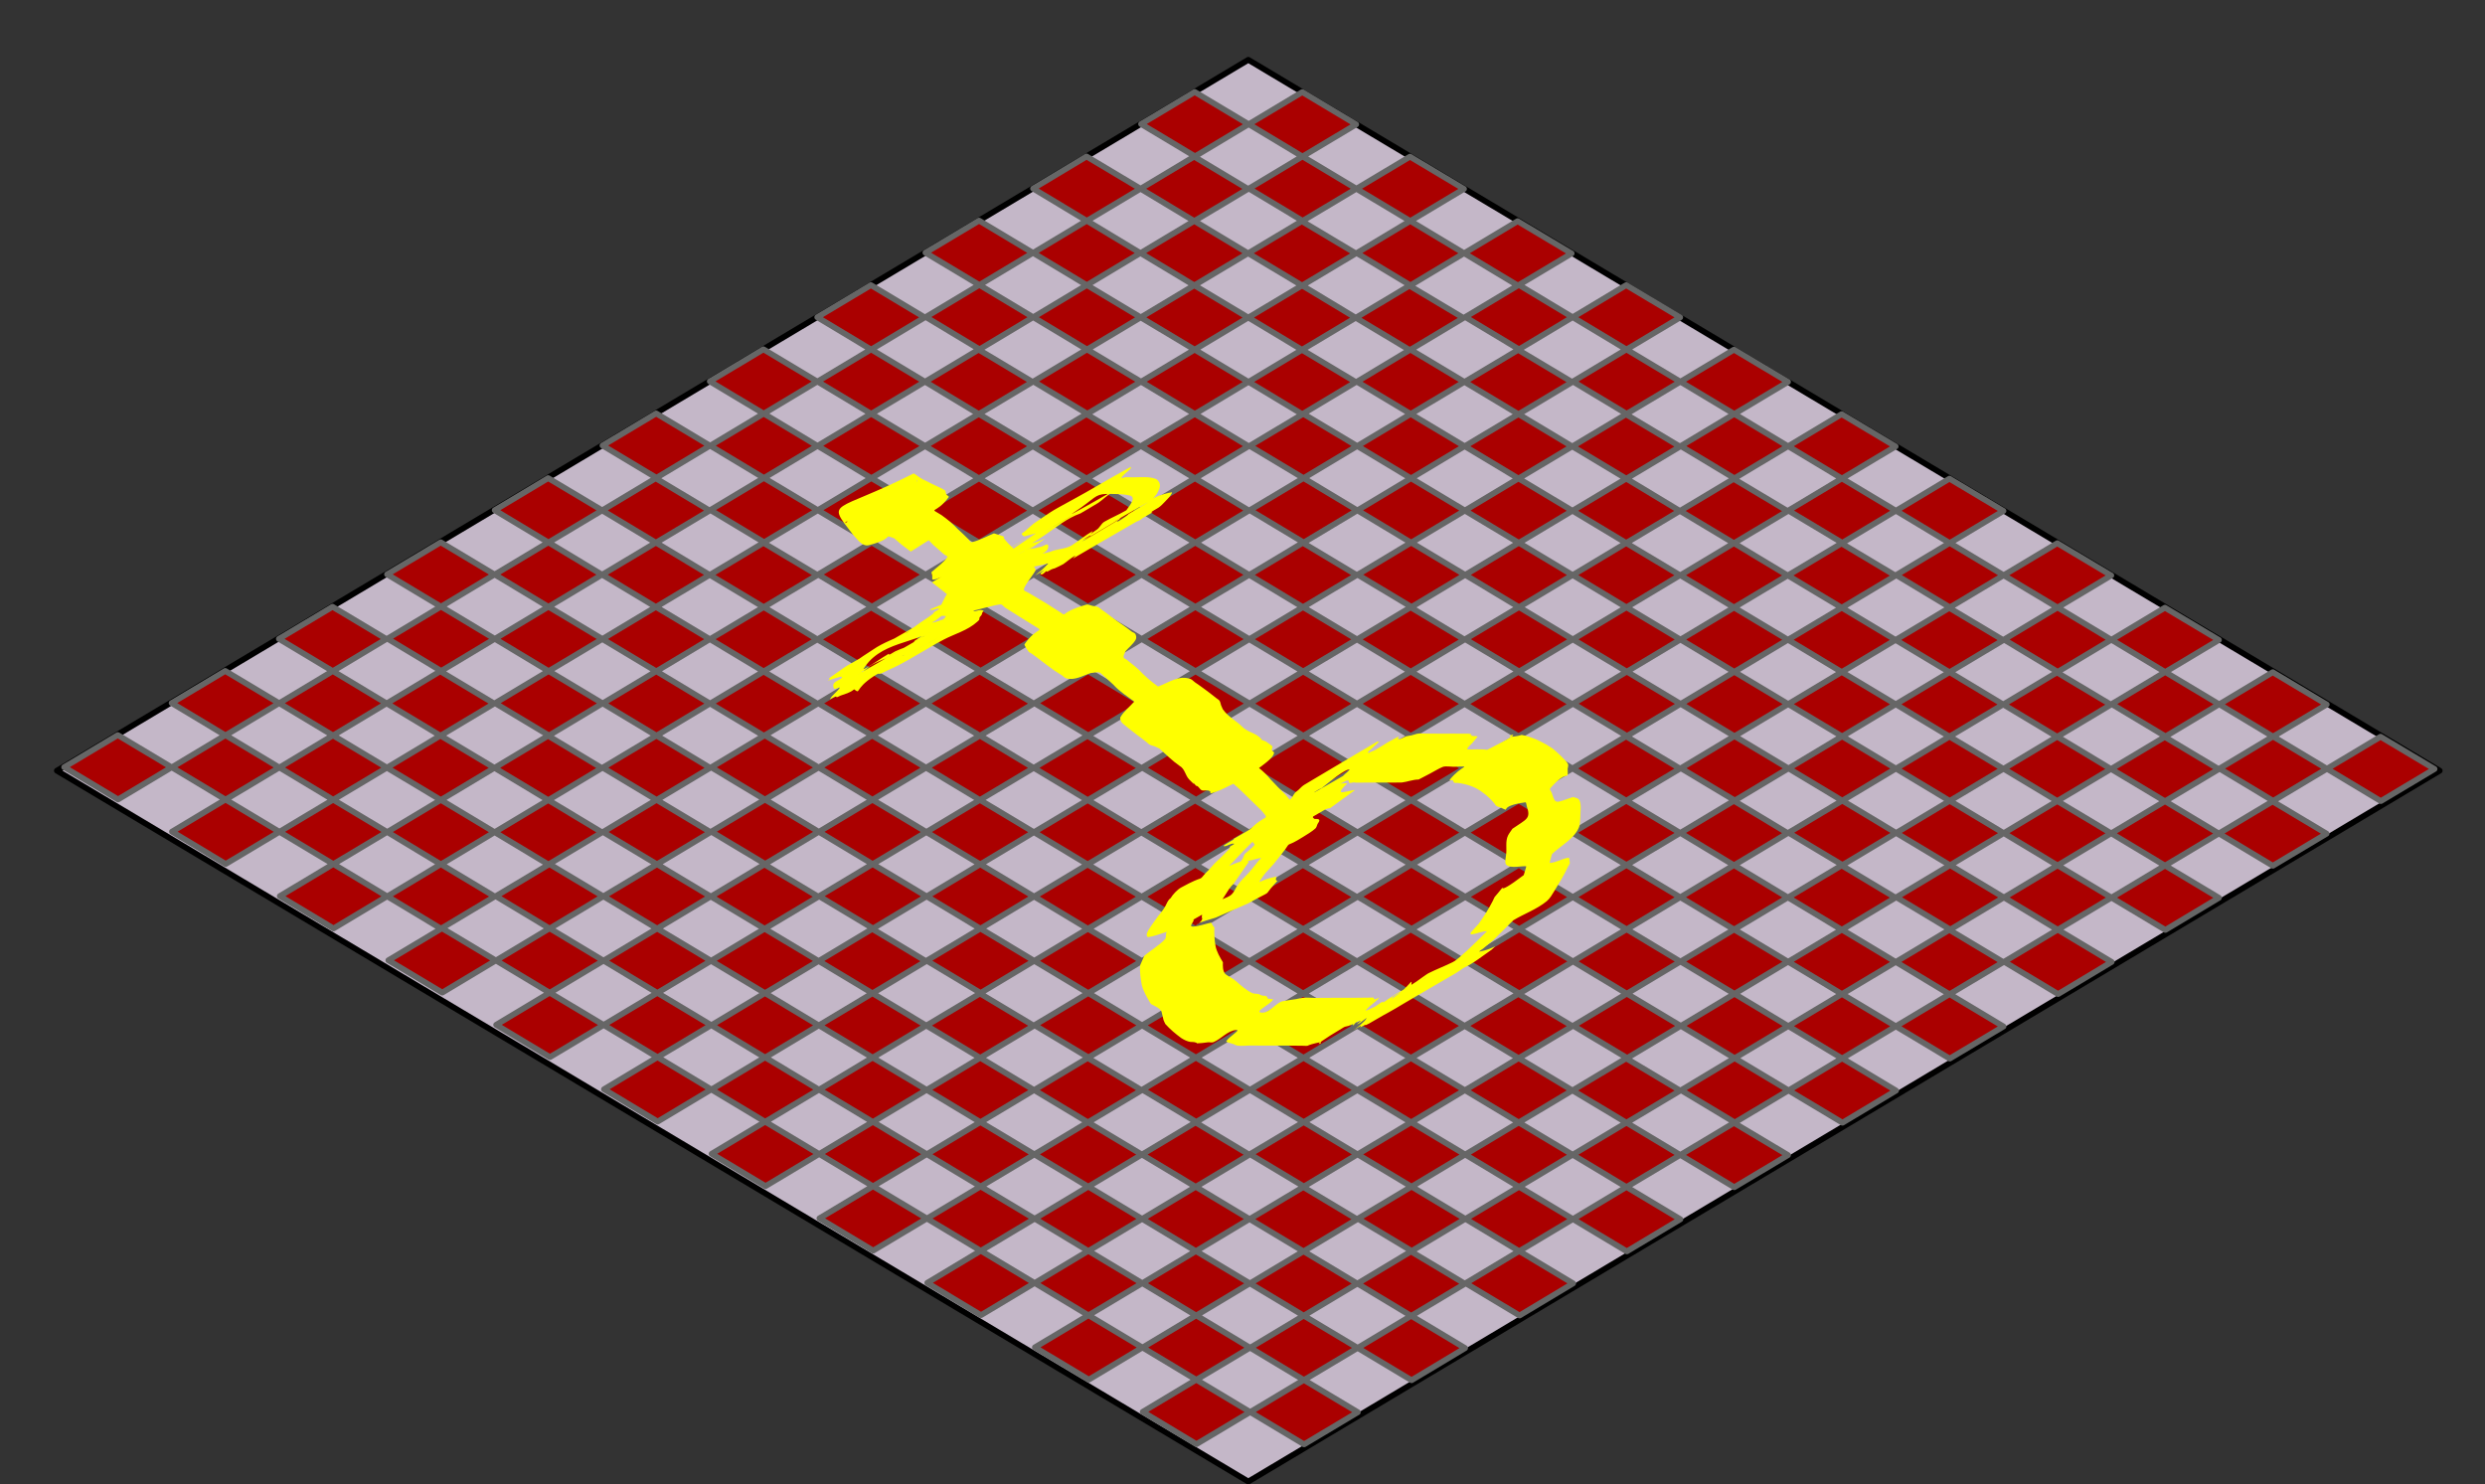<?xml version="1.0" encoding="UTF-8" standalone="no"?>
<!-- Created with Inkscape (http://www.inkscape.org/) -->

<svg
   xmlns:dc="http://purl.org/dc/elements/1.1/"
   xmlns:cc="http://creativecommons.org/ns#"
   xmlns:rdf="http://www.w3.org/1999/02/22-rdf-syntax-ns#"
   xmlns:svg="http://www.w3.org/2000/svg"
   xmlns="http://www.w3.org/2000/svg"
   xmlns:sodipodi="http://sodipodi.sourceforge.net/DTD/sodipodi-0.dtd"
   xmlns:inkscape="http://www.inkscape.org/namespaces/inkscape"
   width="428.544"
   height="256"
   id="svg2"
   version="1.1"
   inkscape:version="0.92.2 5c3e80d, 2017-08-06"
   sodipodi:docname="treasureKey.svg">
  <rect width="100%" height="100%" fill="#333333" stroke="none"/>
  <defs
     id="defs4">
    <inkscape:perspective
       sodipodi:type="inkscape:persp3d"
       inkscape:vp_x="0 : 526.18109 : 1"
       inkscape:vp_y="0 : 1000 : 0"
       inkscape:vp_z="744.09448 : 526.18109 : 1"
       inkscape:persp3d-origin="372.04724 : 350.78739 : 1"
       id="perspective2985" />
  </defs>
  <sodipodi:namedview
     id="base"
     pagecolor="#ffffff"
     bordercolor="#666666"
     borderopacity="1.0"
     inkscape:pageopacity="0.0"
     inkscape:pageshadow="2"
     inkscape:zoom="1.4"
     inkscape:cx="161.02099"
     inkscape:cy="143.94531"
     inkscape:document-units="mm"
     inkscape:current-layer="layer1"
     showgrid="false"
     inkscape:object-nodes="true"
     inkscape:window-width="1440"
     inkscape:window-height="792"
     inkscape:window-x="0"
     inkscape:window-y="0"
     inkscape:window-maximized="1"
     showguides="true"
     inkscape:guide-bbox="true"
     units="mm"
     fit-margin-top="0"
     fit-margin-left="0"
     fit-margin-right="0"
     fit-margin-bottom="0" />
  <g
     inkscape:label="Layer 1"
     inkscape:groupmode="layer"
     id="layer1"
     transform="translate(-53.643,-638.92)">
    <path
       inkscape:connector-curvature="0"
       id="path3908"
       d="M 474.376,771.832 268.916,649.237 63.455,771.832 268.916,894.426 Z"
       style="fill:#c4b7c8;stroke:#000000;stroke-width:1px;stroke-linecap:round;stroke-linejoin:round;stroke-opacity:1" />
    <path
       inkscape:connector-curvature="0"
       style="fill:#aa0000;stroke:#666666;stroke-width:1px;stroke-linecap:round;stroke-linejoin:round;stroke-opacity:1"
       d="m 259.677,654.781 9.281,5.562 -9.219,5.531 h -0.031 l -9.281,-5.562 9.25,-5.531 z m 18.562,0.031 9.281,5.562 -9.25,5.531 9.281,5.562 -9.25,5.531 h -0.031 l -9.25,-5.562 9.219,-5.531 -9.25,-5.562 9.219,-5.531 z m 9.312,16.656 9.25,-5.531 9.312,5.562 -9.25,5.531 9.25,5.562 -9.219,5.531 h -0.031 l -9.25,-5.562 9.219,-5.531 -9.281,-5.562 z m -46.531,-5.562 9.312,5.562 -9.25,5.531 9.219,5.562 -9.219,5.531 9.281,5.562 -9.25,5.531 9.281,5.562 -9.219,5.531 h -0.031 l -9.281,-5.562 9.219,-5.531 -9.25,-5.562 9.219,-5.531 -9.25,-5.562 9.219,-5.531 h 0.031 l -9.25,-5.562 9.219,-5.531 z m 9.344,27.75 9.219,-5.531 -9.25,-5.562 9.25,-5.531 -9.25,-5.562 9.219,-5.531 h 0.031 l 9.281,5.562 -9.25,5.531 9.25,5.562 -9.25,5.531 9.281,5.562 -9.219,5.531 9.25,5.562 -9.219,5.531 9.25,5.562 -9.219,5.531 9.281,5.562 -9.219,5.531 9.25,5.562 -9.25,5.531 9.281,5.562 -9.25,5.531 9.281,5.562 -9.219,5.531 9.25,5.562 -9.219,5.531 h -0.031 l -9.25,-5.562 9.219,-5.531 -9.281,-5.562 9.219,-5.531 -9.25,-5.562 9.219,-5.531 -4.625,-2.781 -4.625,-2.781 9.219,-5.531 -9.25,-5.562 9.094,-5.469 0.125,-0.062 -9.281,-5.562 9.25,-5.531 -9.25,-5.562 9.219,-5.531 z m 0.219,66.562 -9.25,5.531 h -0.031 l -9.25,-5.562 9.219,-5.531 -4.625,-2.781 -4.625,-2.781 9.219,-5.531 -9.281,-5.562 9.25,-5.531 9.281,5.562 -9.219,5.531 9.25,5.562 -9.219,5.531 9.281,5.562 z m 18.5,-11.062 9.25,-5.531 -9.25,-5.562 9.219,-5.531 h 0.031 l 9.281,5.562 -9.25,5.531 9.281,5.562 -9.25,5.531 9.25,5.562 -9.219,5.531 9.25,5.562 -9.219,5.531 9.281,5.562 -9.219,5.531 h -0.031 l -9.281,-5.562 9.219,-5.531 -4.625,-2.781 -4.625,-2.781 9.219,-5.531 -9.25,-5.562 9.219,-5.531 z m -46.594,-72.188 9.281,5.562 -9.219,5.531 9.25,5.562 -9.219,5.531 h -0.031 l -9.25,-5.562 9.219,-5.531 -9.281,-5.562 9.25,-5.531 z m 92.875,0.094 9.312,5.562 -9.094,5.438 9.25,5.562 -9.219,5.531 h -0.031 l -9.25,-5.562 9.062,-5.438 -4.625,-2.781 -4.625,-2.781 9.219,-5.531 z m -37.219,0 9.312,5.562 -9.25,5.531 9.219,5.562 -9.25,5.531 -9.25,-5.562 9.25,-5.531 -9.281,-5.562 z m 0.031,22.188 9.281,5.562 -9.219,5.531 h -0.031 l -4.625,-2.781 -4.625,-2.781 9.219,-5.531 z m 55.906,-11.156 9.312,5.562 -9.25,5.531 9.281,5.562 -9.25,5.531 h -0.031 l -9.25,-5.562 9.219,-5.531 -4.625,-2.781 -4.625,-2.781 9.219,-5.531 z m 9.344,16.656 9.25,-5.531 9.312,5.562 -9.25,5.531 9.25,5.562 -9.219,5.531 h -0.031 l -9.25,-5.562 9.219,-5.531 -9.281,-5.562 z m -139.594,-16.656 9.281,5.562 -9.219,5.531 9.25,5.562 -9.25,5.531 9.281,5.562 -9.25,5.531 9.281,5.562 -9.219,5.531 9.25,5.562 -9.219,5.531 h -0.031 l -9.25,-5.562 9.219,-5.531 -9.281,-5.562 9.219,-5.531 -9.25,-5.562 9.219,-5.531 -9.25,-5.562 9.219,-5.531 -4.625,-2.781 -4.625,-2.781 z m -9.156,38.812 -9.25,5.531 h -0.031 l -9.25,-5.562 9.219,-5.531 -9.25,-5.562 9.219,-5.531 -9.281,-5.562 9.25,-5.531 9.281,5.562 -9.219,5.531 9.25,5.562 -9.219,5.531 z m 18.5,-11.062 9.25,-5.531 -9.25,-5.562 9.219,-5.531 h 0.031 l 9.281,5.562 -9.25,5.531 9.281,5.562 -9.25,5.531 9.25,5.562 -9.219,5.531 9.25,5.562 -9.219,5.531 h -0.031 l -4.625,-2.781 -4.625,-2.781 9.219,-5.531 -9.25,-5.562 9.219,-5.531 z m 83.531,-27.656 9.312,5.562 -9.125,5.469 9.281,5.562 -9.25,5.531 -9.281,-5.562 9.094,-5.469 -9.281,-5.562 z m 0.219,22.125 9.281,5.562 -9.219,5.531 9.281,5.562 -9.25,5.531 9.281,5.562 -9.219,5.531 h -0.031 l -9.281,-5.562 9.219,-5.531 -9.25,-5.562 9.219,-5.531 -4.625,-2.781 -4.625,-2.781 9.219,-5.531 z m 9.344,16.656 9.219,-5.531 -9.25,-5.562 9.25,-5.531 -9.281,-5.562 9.25,-5.531 9.312,5.562 -9.25,5.531 9.25,5.562 -9.25,5.531 9.281,5.562 -9.219,5.531 9.25,5.562 -9.219,5.531 9.25,5.562 -9.219,5.531 h -0.031 l -9.281,-5.562 9.25,-5.531 -9.25,-5.562 9.219,-5.531 -9.281,-5.562 z m -139.469,-16.75 9.281,5.562 -9.219,5.531 h -0.031 l -9.281,-5.562 9.25,-5.531 z m 111.594,0.062 9.281,5.562 -9.219,5.531 9.25,5.562 -9.219,5.531 h -0.031 l -9.281,-5.562 9.25,-5.531 -9.281,-5.562 9.25,-5.531 z m 92.844,0.062 9.312,5.562 -9.25,5.531 9.281,5.562 -9.219,5.531 h -0.031 l -9.281,-5.562 9.219,-5.531 -4.625,-2.781 -4.625,-2.781 9.219,-5.531 z m -130.219,0 9.25,5.562 -9.219,5.531 9.25,5.562 -9.25,5.531 h -0.031 l -4.625,-2.781 -4.625,-2.781 9.219,-5.531 -9.219,-5.562 9.219,-5.531 z m 93.031,0.031 9.312,5.562 -9.25,5.531 9.219,5.562 -9.25,5.531 -9.25,-5.562 9.25,-5.531 -9.281,-5.562 9.25,-5.531 z m 0.031,22.188 9.281,5.562 -9.219,5.531 9.281,5.562 -9.219,5.531 9.25,5.562 -9.219,5.531 h -0.031 l -9.281,-5.562 9.25,-5.531 -9.281,-5.562 9.219,-5.531 -4.625,-2.781 -4.625,-2.781 9.219,-5.531 z m -185.906,-11.188 9.312,5.562 -9.25,5.531 9.219,5.562 -9.219,5.531 9.281,5.562 -9.25,5.531 9.281,5.562 -9.219,5.531 h -0.031 l -9.281,-5.562 9.219,-5.531 -9.25,-5.562 9.219,-5.531 -9.25,-5.562 9.219,-5.531 h 0.031 l -9.25,-5.562 z m 9.344,27.75 9.219,-5.531 -9.25,-5.562 9.25,-5.531 -9.25,-5.562 9.219,-5.531 h 0.031 l 9.281,5.562 -9.25,5.531 9.25,5.562 -9.25,5.531 9.281,5.562 -9.219,5.531 9.25,5.562 -9.219,5.531 9.25,5.562 -9.219,5.531 9.281,5.562 -9.219,5.531 9.25,5.562 -9.219,5.531 9.281,5.562 -9.25,5.531 9.281,5.562 -9.25,5.531 9.25,5.562 -9.219,5.531 h -0.031 l -9.25,-5.562 9.219,-5.531 -9.281,-5.562 9.25,-5.531 -9.25,-5.562 9.219,-5.531 -4.625,-2.781 -4.625,-2.781 9.219,-5.531 -9.281,-5.562 9.094,-5.469 0.125,-0.062 -9.281,-5.562 9.25,-5.531 -9.25,-5.562 9.219,-5.531 z m 0.219,66.562 -9.25,5.531 h -0.031 l -9.25,-5.562 9.219,-5.531 -4.625,-2.781 -4.625,-2.781 9.219,-5.531 -9.25,-5.562 9.25,-5.531 9.281,5.562 -9.219,5.531 9.25,5.562 -9.25,5.531 9.281,5.562 z m 18.531,-11.062 9.219,-5.531 -9.25,-5.562 9.219,-5.531 h 0.031 l 9.281,5.562 -9.25,5.531 9.281,5.562 -9.219,5.531 9.25,5.562 -9.219,5.531 9.25,5.562 -9.25,5.531 9.281,5.562 -9.219,5.531 h -0.031 l -9.281,-5.562 9.219,-5.531 -4.625,-2.781 -4.625,-2.781 9.219,-5.531 -9.219,-5.562 9.219,-5.531 -9.281,-5.562 z m 213.563,-83.156 9.312,5.562 -9.25,5.531 9.281,5.562 -9.25,5.531 h -0.031 l -9.25,-5.562 9.219,-5.531 -4.625,-2.781 L 380.614,727 Z m 9.344,16.656 9.25,-5.531 9.312,5.562 -9.25,5.531 9.25,5.562 -9.219,5.531 h -0.031 l -9.25,-5.562 9.219,-5.531 -9.281,-5.562 z m -46.562,-16.625 9.312,5.562 -9.25,5.531 9.25,5.562 -9.25,5.531 -9.25,-5.562 9.219,-5.531 -9.281,-5.562 z m 0.062,22.188 9.281,5.562 -9.219,5.531 9.281,5.562 -9.25,5.531 9.281,5.562 -9.219,5.531 h -0.031 l -9.281,-5.562 9.219,-5.531 -9.25,-5.562 9.219,-5.531 -4.625,-2.781 -4.625,-2.781 9.219,-5.531 z m 9.344,16.656 9.219,-5.531 -9.25,-5.562 9.25,-5.531 -9.281,-5.562 9.25,-5.531 9.312,5.562 -9.25,5.531 9.25,5.562 -9.25,5.531 9.281,5.562 -9.219,5.531 9.25,5.562 -9.219,5.531 9.25,5.562 -9.219,5.531 h -0.031 l -9.281,-5.562 9.25,-5.531 -9.25,-5.562 9.219,-5.531 z m -232.375,-27.906 9.281,5.562 -9.219,5.531 9.25,5.562 -9.219,5.531 h -0.031 l -9.25,-5.562 9.219,-5.531 -9.281,-5.562 9.25,-5.531 z m 55.656,0.094 9.312,5.562 -9.25,5.531 9.219,5.562 -9.25,5.531 -9.25,-5.562 9.25,-5.531 -9.281,-5.562 z m 0.031,22.188 9.281,5.562 -9.062,5.438 9.25,5.562 -9.219,5.531 9.25,5.562 -9.219,5.531 h -0.031 l -9.281,-5.562 9.25,-5.531 -9.25,-5.562 9.062,-5.438 -4.625,-2.781 -4.625,-2.781 9.219,-5.531 z m 37.375,-11.188 9.281,5.562 -9.219,5.531 h -0.031 l -9.281,-5.562 9.25,-5.531 z m -111.719,0.031 9.281,5.562 -9.219,5.531 9.25,5.562 -9.219,5.531 9.281,5.562 -9.25,5.531 9.281,5.562 -9.25,5.531 9.25,5.562 -9.219,5.531 h -0.031 l -9.25,-5.562 9.219,-5.531 -9.281,-5.562 9.25,-5.531 -9.25,-5.562 9.219,-5.531 -9.25,-5.562 9.219,-5.531 -9.281,-5.562 9.25,-5.531 z m -9.156,38.813 -9.25,5.531 h -0.031 l -9.25,-5.562 9.219,-5.531 -9.25,-5.562 9.219,-5.531 -4.625,-2.781 -4.625,-2.781 9.25,-5.531 9.281,5.562 -9.219,5.531 9.25,5.562 -9.25,5.531 z m 18.531,-11.062 9.219,-5.531 -9.25,-5.562 9.219,-5.531 h 0.031 l 9.281,5.562 -9.25,5.531 9.281,5.562 -9.219,5.531 9.25,5.562 -9.219,5.531 9.25,5.562 -9.25,5.531 h -0.031 l -4.625,-2.781 -4.625,-2.781 9.219,-5.531 -9.219,-5.562 9.219,-5.531 z m 176.562,-27.656 9.25,5.562 -9.219,5.531 9.25,5.562 -9.25,5.531 9.281,5.562 -9.219,5.531 9.25,5.562 -9.219,5.531 9.281,5.562 -9.25,5.531 h -0.031 l -9.25,-5.562 9.219,-5.531 -4.625,-2.781 -4.625,-2.781 9.219,-5.531 -9.281,-5.562 9.219,-5.531 -4.625,-2.781 -4.625,-2.781 9.219,-5.531 -9.219,-5.562 9.219,-5.531 z m 9.406,49.938 9.219,-5.531 -9.25,-5.562 9.219,-5.531 -4.625,-2.781 -4.625,-2.781 9.219,-5.531 -9.25,-5.562 9.25,-5.531 9.281,5.562 -9.219,5.531 9.25,5.562 -9.25,5.531 9.281,5.562 -9.25,5.531 9.281,5.562 -9.219,5.531 9.25,5.562 -9.219,5.531 h -0.031 l -9.25,-5.562 9.219,-5.531 -9.281,-5.562 z m 18.5,-11.062 9.25,-5.531 -9.25,-5.562 9.219,-5.531 h 0.031 l 9.281,5.562 -9.25,5.531 9.281,5.562 -9.25,5.531 9.25,5.562 -9.219,5.531 9.25,5.562 -9.219,5.531 9.281,5.562 -9.219,5.531 h -0.031 l -9.281,-5.562 9.219,-5.531 -4.625,-2.781 -4.625,-2.781 9.219,-5.531 -9.25,-5.562 9.219,-5.531 z m -120.969,-38.875 9.312,5.562 -9.125,5.469 9.25,5.531 -9.25,5.531 -9.25,-5.531 9.094,-5.469 -9.281,-5.562 z m 0.188,22.094 9.281,5.562 -9.219,5.531 9.281,5.562 -9.25,5.531 9.281,5.562 -9.219,5.531 h -0.031 l -9.281,-5.562 9.219,-5.531 -9.25,-5.562 9.219,-5.531 -4.625,-2.781 -4.625,-2.781 9.219,-5.531 z m 9.344,16.656 9.219,-5.531 -9.25,-5.562 9.25,-5.531 -9.281,-5.562 9.25,-5.531 9.312,5.562 -9.25,5.531 9.25,5.562 -9.25,5.531 9.281,5.562 -9.219,5.531 9.25,5.562 -9.219,5.531 9.25,5.562 -9.219,5.531 h -0.031 l -9.281,-5.562 9.25,-5.531 -9.25,-5.562 9.219,-5.531 -9.281,-5.562 z m 213.594,-38.688 9.312,5.562 -9.25,5.531 9.281,5.562 -9.219,5.531 h -0.031 l -9.281,-5.562 9.219,-5.531 -4.625,-2.781 -4.625,-2.781 9.219,-5.531 z m -37.188,0.031 9.312,5.562 -9.25,5.531 9.219,5.562 -9.25,5.531 -9.25,-5.562 9.25,-5.531 -9.281,-5.562 z m 0.031,22.188 9.281,5.562 -9.219,5.531 9.281,5.562 -9.219,5.531 9.25,5.562 -9.219,5.531 h -0.031 l -9.281,-5.562 9.25,-5.531 -9.281,-5.562 9.219,-5.531 -4.625,-2.781 -4.625,-2.781 z m 55.75,-11.094 9.312,5.562 -9.25,5.531 9.281,5.562 -9.25,5.531 h -0.031 l -9.25,-5.562 9.219,-5.531 -4.625,-2.781 -4.625,-2.781 9.219,-5.531 z m 9.344,16.656 9.25,-5.531 9.312,5.562 -9.25,5.531 h -0.031 L 454.927,771.5 Z m -46.562,-16.625 9.312,5.562 -9.25,5.531 9.25,5.562 -9.25,5.531 -9.25,-5.562 9.219,-5.531 -9.281,-5.562 z m 0.062,22.188 9.281,5.562 -9.219,5.531 9.281,5.562 -9.25,5.531 9.281,5.562 -9.219,5.531 h -0.031 l -9.281,-5.562 9.219,-5.531 -9.25,-5.562 9.219,-5.531 -4.625,-2.781 -4.625,-2.781 9.219,-5.531 z m 9.344,16.656 9.219,-5.531 -9.25,-5.562 9.25,-5.531 -9.281,-5.562 9.25,-5.531 9.312,5.562 -9.25,5.531 9.25,5.562 -9.25,5.531 9.281,5.562 -9.219,5.531 h -0.031 l -9.281,-5.562 z M 73.958,765.688 l 9.281,5.562 -9.219,5.531 h -0.031 l -9.281,-5.562 9.25,-5.531 z m 167.219,0.125 9.312,5.562 -9.25,5.531 9.219,5.562 -9.25,5.531 -9.25,-5.562 9.25,-5.531 -9.281,-5.562 z m 0.031,22.188 9.281,5.562 -9.219,5.531 9.281,5.562 -9.219,5.531 9.25,5.562 -9.219,5.531 h -0.031 l -9.281,-5.562 9.25,-5.531 -9.281,-5.562 9.219,-5.531 -4.625,-2.781 -4.625,-2.781 z m -93.031,-22.188 9.25,5.562 -9.219,5.531 9.25,5.562 L 148.239,788 h -0.031 l -4.625,-2.781 -4.625,-2.781 9.219,-5.531 -9.25,-5.562 9.219,-5.531 z m 111.562,11.125 9.312,5.562 -9.25,5.531 9.25,5.562 -9.25,5.531 -9.25,-5.562 9.219,-5.531 -9.281,-5.562 z m 0.062,22.188 9.281,5.562 -9.219,5.531 9.281,5.562 -9.25,5.531 9.281,5.562 -9.219,5.531 h -0.031 l -9.281,-5.562 9.219,-5.531 -9.25,-5.562 9.219,-5.531 -4.625,-2.781 -4.625,-2.781 9.219,-5.531 z m 9.344,16.656 9.219,-5.531 -9.25,-5.562 9.25,-5.531 -9.281,-5.562 9.25,-5.531 9.312,5.562 -9.25,5.531 9.25,5.562 -9.25,5.531 9.281,5.562 -9.219,5.531 9.25,5.562 -9.219,5.531 9.25,5.562 -9.219,5.531 h -0.031 l -9.281,-5.562 9.25,-5.531 -9.25,-5.562 9.219,-5.531 -9.281,-5.562 z m 83.531,-38.75 9.25,5.562 -9.219,5.531 9.25,5.562 -9.25,5.531 9.281,5.562 -9.219,5.531 9.25,5.562 -9.219,5.531 9.281,5.562 -9.25,5.531 h -0.031 l -9.25,-5.562 9.219,-5.531 -4.625,-2.781 -4.625,-2.781 9.219,-5.531 -9.281,-5.562 9.219,-5.531 -4.625,-2.781 -4.625,-2.781 9.219,-5.531 -9.219,-5.562 9.219,-5.531 z m 9.406,49.938 9.219,-5.531 -9.25,-5.562 9.219,-5.531 -4.625,-2.781 -4.625,-2.781 9.219,-5.531 -9.25,-5.562 9.25,-5.531 9.281,5.562 -9.219,5.531 9.25,5.562 -9.25,5.531 9.281,5.562 -9.25,5.531 9.281,5.562 -9.219,5.531 h -0.031 l -9.281,-5.562 z m 18.5,-11.062 9.25,-5.531 -9.25,-5.562 9.219,-5.531 h 0.031 l 9.281,5.562 -9.25,5.531 9.281,5.562 -9.25,5.531 h -0.031 z m 64.969,-38.781 9.312,5.562 -9.25,5.531 h -0.031 l -9.281,-5.562 9.25,-5.531 z M 129.864,799 l 9.281,5.562 -9.219,5.531 h -0.031 l -9.281,-5.562 9.25,-5.531 z m 74.219,0.125 9.25,5.562 -9.219,5.531 9.25,5.562 -9.219,5.531 9.281,5.562 -9.219,5.531 9.25,5.562 -9.25,5.531 9.281,5.562 -9.25,5.531 h -0.031 l -9.25,-5.562 9.219,-5.531 -4.625,-2.781 -4.625,-2.781 9.219,-5.531 -9.25,-5.562 9.219,-5.531 -4.625,-2.781 -4.625,-2.781 9.219,-5.531 -9.25,-5.562 9.219,-5.531 z m 9.406,49.938 9.25,-5.531 -9.25,-5.562 9.219,-5.531 -4.625,-2.781 -4.625,-2.781 9.219,-5.531 -9.281,-5.562 9.25,-5.531 9.281,5.562 -9.219,5.531 9.25,5.562 -9.219,5.531 9.281,5.562 -9.25,5.531 9.281,5.562 -9.25,5.531 9.25,5.562 -9.219,5.531 h -0.031 l -9.25,-5.562 9.219,-5.531 -9.281,-5.562 z M 232.021,838 l 9.219,-5.531 -9.25,-5.562 9.219,-5.531 h 0.031 l 9.281,5.562 -9.25,5.531 9.281,5.562 -9.219,5.531 9.25,5.562 -9.219,5.531 9.25,5.562 -9.25,5.531 9.281,5.562 -9.219,5.531 h -0.031 l -9.281,-5.562 9.219,-5.531 -4.625,-2.781 -4.625,-2.781 9.219,-5.531 -9.219,-5.562 9.219,-5.531 z m 64.906,-38.812 9.312,5.562 -9.25,5.531 9.219,5.562 -9.25,5.531 -9.25,-5.562 9.25,-5.531 -9.281,-5.562 z m 0.031,22.188 9.281,5.562 -9.219,5.531 9.281,5.562 -9.219,5.531 9.25,5.562 -9.219,5.531 h -0.031 l -9.281,-5.562 9.25,-5.531 -9.281,-5.562 9.219,-5.531 -4.625,-2.781 -4.625,-2.781 9.219,-5.531 z m 18.531,-11.062 9.312,5.562 -9.25,5.531 9.25,5.562 -9.25,5.531 -9.25,-5.562 9.219,-5.531 -9.281,-5.562 z m 0.062,22.188 9.281,5.562 -9.219,5.531 9.281,5.562 -9.25,5.531 9.281,5.562 -9.219,5.531 h -0.031 l -9.281,-5.562 9.219,-5.531 -9.25,-5.562 9.219,-5.531 -4.625,-2.781 -4.625,-2.781 9.219,-5.531 z m 9.344,16.656 9.219,-5.531 -9.25,-5.562 9.25,-5.531 -9.281,-5.562 9.25,-5.531 9.312,5.562 -9.25,5.531 9.25,5.562 -9.25,5.531 9.281,5.562 -9.219,5.531 h -0.031 l -9.281,-5.562 z M 259.833,832.5 l 9.25,5.562 -9.219,5.531 9.25,5.562 -9.219,5.531 9.281,5.562 -9.219,5.531 9.25,5.562 -9.25,5.531 9.281,5.562 -9.25,5.531 h -0.031 l -9.25,-5.562 9.219,-5.531 -4.625,-2.781 -4.625,-2.781 9.219,-5.531 -9.25,-5.562 9.219,-5.531 -4.625,-2.781 -4.625,-2.781 9.219,-5.531 -9.25,-5.562 9.219,-5.531 z m 9.406,49.938 9.25,-5.531 -9.25,-5.562 9.219,-5.531 -4.625,-2.781 -4.625,-2.781 9.219,-5.531 -9.281,-5.562 9.25,-5.531 9.281,5.562 -9.219,5.531 9.25,5.562 -9.219,5.531 9.281,5.562 -9.25,5.531 9.281,5.562 -9.25,5.531 h -0.031 l -9.281,-5.562 z m 18.531,-11.062 9.219,-5.531 -9.25,-5.562 9.219,-5.531 h 0.031 l 9.281,5.562 -9.25,5.531 9.281,5.562 -9.219,5.531 h -0.031 z m 64.906,-38.812 9.312,5.562 -9.25,5.531 h -0.031 l -9.281,-5.562 9.25,-5.531 z"
       id="path3982" />
    <path
       style="fill:#ffff00"
       id="path1737"
       d="m 226.761,731.758 c 1.01,1.311 2.341,2.344 3.547,3.469 0.36,0.326 2.094,1.472 1.909,2.069 -0.121,0.391 -1.989,2.668 -2.005,3.281 -0.008,0.326 0.527,0.383 0.79,0.574 1.524,0.908 3.073,1.779 4.548,2.769 2.933,1.722 -0.18,0.887 5.422,-0.721 0.349,-0.1 0.713,0.137 1.069,0.207 0.309,0.061 0.635,0.065 0.926,0.186 0.251,0.105 0.442,0.317 0.663,0.476 1.156,0.774 2.205,1.697 3.377,2.451 0.626,0.404 1.2,0.873 1.796,1.318 0.213,0.159 0.541,0.213 0.658,0.452 0.141,0.287 0.195,0.683 0.033,0.96 -0.44,0.753 -1.158,1.304 -1.737,1.955 -0.114,0.353 -0.397,0.692 -0.342,1.058 0.037,0.244 0.385,0.309 0.574,0.467 0.675,0.563 1.381,1.077 2.028,1.672 1.013,1.085 2.129,2.055 3.337,2.915 1.94,-0.709 3.531,-1.986 5.553,-1.317 0.31,0.103 0.525,0.389 0.793,0.576 0.643,0.449 1.284,0.88 1.906,1.359 0.595,0.451 1.193,0.899 1.773,1.369 0.198,0.16 0.447,0.275 0.588,0.486 0.155,0.232 0.165,0.533 0.265,0.793 0.086,0.224 0.195,0.438 0.292,0.657 0.87,1.248 2.26,1.955 3.33,2.997 0.778,0.831 1.978,1.018 2.845,1.706 1.207,0.958 -0.296,0.235 1.235,0.844 0.057,0.04 1.092,0.757 1.122,0.829 0.089,0.213 -0.15,0.463 -0.09,0.686 0.049,0.181 0.373,0.223 0.386,0.41 0.06,0.862 -2.436,2.522 -2.592,2.656 0.731,0.587 1.414,1.245 2.007,1.97 0.873,0.902 1.72,1.833 2.629,2.701 1.643,2.066 0.546,0.633 4.635,-0.525 0.147,-0.042 1.263,0.478 1.403,0.59 0.155,0.124 0.244,0.314 0.365,0.47 0.421,0.474 0.772,0.996 1.108,1.531 0,0 -12.421,7.207 -12.421,7.207 v 0 c -0.288,-0.498 -0.601,-0.973 -1,-1.392 -0.127,-0.16 -0.301,-0.292 -0.382,-0.48 -0.059,-0.137 -0.175,-1.159 -0.057,-1.285 2.848,-3.047 3.73,-1.558 2.093,-3.5 -0.906,-0.898 -1.841,-1.764 -2.741,-2.668 -0.669,-0.657 -1.333,-1.308 -2.06,-1.9 -0.97,0.45 -1.905,0.983 -2.909,1.35 -1.892,0.691 -0.445,0.027 -1.452,-0.188 -0.336,-0.072 -0.699,0.067 -1.031,-0.023 -0.43,-0.116 -0.573,-0.783 -1.068,-0.802 -1.716,-2.197 0.979,1.133 -1.172,-1.086 -0.659,-0.68 -0.735,-1.85 -1.65,-2.341 -1.262,-0.881 -2.346,-1.969 -3.488,-2.995 -0.267,-0.123 -0.528,-0.259 -0.801,-0.368 -0.281,-0.112 -0.591,-0.151 -0.858,-0.293 -0.215,-0.114 -0.376,-0.31 -0.567,-0.461 -0.589,-0.468 -1.198,-0.909 -1.801,-1.36 -0.332,-0.271 -2.339,-1.812 -2.438,-1.978 -0.171,-0.286 -0.391,-0.689 -0.221,-0.976 0.604,-1.019 1.58,-1.767 2.37,-2.65 -1.219,-0.909 -2.522,-1.716 -3.55,-2.853 -0.321,-0.305 -2.252,-2.138 -2.472,-2.176 -0.5,-0.085 -1.012,0.077 -1.518,0.115 -1.282,0.425 -2.758,1.326 -4.213,0.902 -0.261,-0.076 -0.438,-0.323 -0.662,-0.476 -0.611,-0.417 -1.273,-0.755 -1.851,-1.221 -1.14,-0.796 -2.201,-1.688 -3.334,-2.493 -0.201,-0.13 -0.431,-0.224 -0.603,-0.391 -0.067,-0.065 -0.82,-1.154 -0.734,-1.28 2.325,-3.392 3.824,-1.82 1.165,-3.509 -1.512,-0.925 -3.007,-1.879 -4.504,-2.826 -0.262,-0.183 -0.466,-0.547 -0.786,-0.55 -0.793,-0.008 -4.467,1.115 -5.144,1.159 -0.747,0.049 -1.394,-0.622 -1.884,-1.049 -0.251,-0.219 -0.494,-0.445 -0.741,-0.668 -1.321,-1.123 -2.689,-2.192 -4.066,-3.245 0,0 12.402,-7.6 12.402,-7.6 z"
       inkscape:connector-curvature="0" />
    <path
       style="fill:#ffff00"
       id="path1739"
       d="m 283.029,778.288 c -0.683,0.176 -1.478,0.035 -2.146,0.256 -1.105,0.365 -2.537,1.257 -3.449,1.765 -1.336,-0.082 -2.345,0.744 -3.489,1.264 -1.251,0.427 -2.479,0.975 -3.642,1.607 22.66,-13.011 -0.673,0.412 -1.016,0.607 -2.875,1.639 5.735,-3.304 8.603,-4.956 -3.206,1.845 -6.407,3.699 -9.619,5.534 -2.846,1.625 5.678,-3.277 8.521,-4.907 0.199,-0.114 -0.392,0.239 -0.588,0.359 -0.597,0.252 -1.042,0.786 -1.607,1.082 -0.891,0.467 -1.837,0.827 -2.715,1.317 -0.122,0.068 -0.137,0.253 -0.248,0.338 -0.336,0.256 -0.716,0.447 -1.074,0.67 -0.786,0.722 -1.538,1.48 -2.286,2.241 -0.644,0.631 -1.237,1.31 -1.863,1.957 -1.436,1.492 -0.876,0.56 2.263,-0.233 0.073,-0.018 0.052,0.145 0.101,0.203 0.29,0.339 0.358,-0.089 -0.083,0.594 -0.777,1.112 -1.528,2.25 -2.322,3.356 -1.241,1.133 -1.724,2.993 -3.147,3.942 -1.223,0.816 -2.533,1.493 -3.799,2.24 0.337,0.126 -0.66,0.989 -0.298,1.148 0.538,0.236 2.913,-0.597 3.338,-0.615 0.17,-0.007 0.189,0.282 0.288,0.42 0.101,0.141 0.208,0.277 0.312,0.416 -0.054,1.063 0.018,2.107 0.199,3.152 0.195,1.034 0.749,1.937 1.275,2.83 -0.027,0.646 -0.052,1.48 0.414,2.012 0.15,0.171 1.161,0.73 1.337,0.851 0.205,0.14 0.392,0.306 0.588,0.459 0.794,0.708 1.653,1.462 2.618,1.936 0.374,0.221 0.837,0.119 1.23,0.229 0.165,0.046 0.299,0.178 0.466,0.217 1.086,0.253 0.307,-0.211 1.025,0.305 -0.193,0.507 1.124,0.174 0.936,0.468 -0.547,0.85 -3.097,1.987 -2.105,2.183 1.323,0.262 2.343,-1.35 3.578,-1.891 0.21,-0.092 2.232,-0.376 2.489,-0.414 0.433,-0.078 0.86,-0.194 1.298,-0.235 0.691,-0.065 1.388,0.023 2.083,0.026 1.065,0.005 2.129,-6e-5 3.193,-0.018 1.995,0.004 3.989,0.01 5.983,-0.03 0.279,-0.007 0.558,-0.013 0.837,-0.02 0.062,0.106 0.063,0.31 0.185,0.319 0.266,0.02 0.927,-0.454 0.76,-0.246 -0.642,0.801 -1.623,1.29 -2.248,2.105 -0.205,0.267 0.747,-0.217 1.578,-0.621 0.446,-0.287 0.862,-0.627 1.339,-0.861 0.055,-0.027 -8e-4,0.206 0.054,0.177 0.605,-0.319 1.099,-0.833 1.724,-1.113 0.162,-0.073 -0.417,0.558 -0.268,0.461 3.453,-2.245 3.558,-3.932 3.391,-2.256 0.762,-0.5 1.522,-0.812 2.293,-1.265 0.134,-0.079 0.533,-0.318 0.398,-0.241 -9.296,5.333 -19.398,11.173 1.154,-0.69 -3.426,1.976 -6.849,3.955 -10.277,5.928 -0.23,0.133 0.456,-0.274 0.686,-0.407 3.921,-2.277 7.84,-4.556 11.767,-6.823 3.408,-1.968 -6.804,3.957 -10.212,5.926 -0.246,0.142 0.486,-0.295 0.727,-0.447 0.253,-0.159 0.502,-0.324 0.753,-0.486 1.626,-0.963 3.26,-1.9 4.765,-3.047 0.331,-0.216 0.64,-0.473 0.994,-0.649 1.337,-0.662 2.736,-1.194 4.073,-1.857 0.744,-0.369 1.861,-1.445 2.513,-2.014 1.148,-1.103 2.312,-2.19 3.421,-3.333 -0.916,10e-4 -1.753,0.468 -2.652,0.544 -0.098,0.008 -0.239,-0.12 -0.204,-0.211 0.068,-0.18 1.218,-1.352 1.423,-1.608 0.907,-1.26 1.729,-2.577 2.439,-3.958 0.436,-0.928 0.137,-0.429 0.894,-1.349 1.934,-2.352 -1.185,1.175 4.439,-3.094 0.029,-0.022 0.439,-1.501 0.444,-1.521 -0.845,-0.086 -2.654,0.41 -3.406,-0.216 -0.409,-0.34 -0.116,-1.333 -0.086,-1.759 0.166,-1.074 -0.163,-2.323 0.339,-3.334 0.205,-0.414 0.505,-0.773 0.758,-1.16 2.409,-1.681 3.235,-1.693 2.475,-3.884 -0.08,-0.229 -0.043,-0.704 -0.283,-0.671 -5.034,0.706 -2.171,1.843 -4.205,0.905 -0.252,-0.097 -0.532,-0.141 -0.756,-0.291 -0.164,-0.11 -0.24,-0.313 -0.369,-0.463 -0.585,-0.682 -1.222,-1.317 -1.96,-1.826 -1.241,-1.004 -2.732,-1.455 -4.285,-1.673 -0.226,-0.019 -0.474,0.044 -0.678,-0.057 -0.128,-0.063 -0.08,-0.301 -0.201,-0.377 -0.161,-0.102 -0.681,0.043 -0.561,-0.105 2.093,-2.581 3.783,-2.304 1.252,-2.275 -0.663,0.126 -1.876,-0.187 -2.472,0.061 -0.733,0.306 -1.407,0.74 -2.111,1.109 -0.674,0.353 -1.348,0.705 -2.022,1.057 -0.999,1.4e-4 -1.926,0.399 -2.905,0.513 -0.095,0.011 -1.102,0.009 -1.205,0.01 -1.172,0.018 -2.344,-0.006 -3.516,-0.003 -1.112,0.007 -2.223,0.015 -3.335,0.02 -0.3,-0.166 -0.728,0.168 -1.028,0.002 -0.095,-0.052 0.012,-0.245 -0.068,-0.32 -0.111,-0.103 -0.355,-0.012 -0.43,-0.143 -0.087,-0.152 0.222,-0.535 0.048,-0.523 -0.467,0.034 -0.843,0.407 -1.264,0.61 0.247,-0.288 0.479,-0.589 0.741,-0.863 0.338,-0.353 0.77,-0.619 1.059,-1.013 0.066,-0.09 -0.227,-0.01 -0.333,0.023 -0.533,0.164 -1.709,0.997 -1.877,1.12 -0.886,0.653 -1.733,1.357 -2.6,2.035 -0.203,0.098 -0.416,0.177 -0.609,0.293 -0.323,0.193 -1.265,0.818 -0.937,0.632 3.954,-2.245 7.864,-4.565 11.818,-6.81 0.162,-0.092 -0.293,0.23 -0.437,0.348 -0.063,0.052 -0.913,0.771 -0.943,0.797 -0.702,0.699 -1.703,1.057 -2.407,1.746 -0.081,0.079 -0.106,0.2 -0.159,0.3 -0.202,0.153 -0.403,0.307 -0.605,0.46 -0.657,0.682 -1.472,0.944 -2.301,1.362 -0.365,0.184 -0.741,0.461 -1.076,0.695 -0.796,0.568 -1.422,1.268 -2.012,2.04 -0.284,0.492 -1.849,2.694 -1.873,3.105 -0.008,0.144 0.176,0.229 0.265,0.344 0.278,0.059 0.688,-0.068 0.834,0.176 0.135,0.227 -0.181,0.496 -0.288,0.738 -0.113,0.257 -0.161,0.571 -0.372,0.757 -0.651,0.575 -1.417,1.006 -2.151,1.469 -2.991,1.885 -2.074,0.671 -3.017,2.086 -0.68,0.893 -1.369,1.781 -2.087,2.645 -0.568,0.663 -1.208,1.232 -1.709,1.951 -1.306,1.982 -0.834,0.653 2.249,0.156 0.143,-0.023 -0.129,0.282 -0.096,0.423 0.191,0.807 0.943,-0.484 -0.307,0.94 -2.076,2.307 0.21,0.63 -4.464,3.238 0,0 -5.61,2.46 -5.61,2.46 v 0 c -5.238,1.509 -2.729,1.385 -2.333,0.277 0.042,-0.116 -0.036,-0.244 -0.053,-0.366 0.119,-1.05 -0.098,-0.293 1.042,-1.381 0.221,-0.212 0.344,-0.53 0.604,-0.692 2.824,-1.766 3.286,-0.992 4.238,-2.981 0.474,-0.775 1.022,-1.408 1.678,-2.032 0.823,-0.8 1.483,-1.749 2.221,-2.625 0.122,-0.168 0.574,-0.501 0.367,-0.503 -0.207,-0.002 -3.119,0.848 -3.388,0.761 -0.22,-0.07 0.197,-0.418 0.29,-0.629 0.571,-1.289 0.022,-0.444 1.655,-1.932 0.265,-0.317 0.555,-0.613 0.794,-0.95 0.138,-0.195 0.215,-0.426 0.332,-0.635 0.472,-0.845 0.993,-1.663 1.429,-2.528 0.467,-0.838 0.964,-1.734 1.785,-2.269 0.147,-0.154 0.467,-0.503 0.645,-0.625 0.127,-0.087 0.421,-0.058 0.412,-0.212 -0.008,-0.141 -0.33,0.135 -0.422,0.028 -0.177,-0.205 1.062,-0.076 0.708,-0.398 0.708,-0.858 -0.469,0.511 0.932,-0.768 0.409,-0.374 0.556,-1.059 1.078,-1.343 0.424,-0.317 0.782,-0.815 1.228,-1.084 4.22,-2.544 8.479,-5.022 12.718,-7.532 0.12,0.23 0.021,0.136 0.407,-0.051 -0.572,0.517 -1.165,1.012 -1.717,1.551 -0.14,0.137 -0.445,0.298 -0.352,0.47 0.086,0.158 0.343,-0.112 0.511,-0.177 0.24,-0.092 0.49,-0.169 0.715,-0.295 0.73,-0.408 1.43,-0.869 2.145,-1.304 0.628,-0.343 1.257,-0.687 1.885,-1.03 -0.012,0.163 -0.2,0.493 -0.036,0.489 0.495,-0.012 0.917,-0.38 1.391,-0.523 0.267,-0.08 0.554,-0.073 0.823,-0.143 0.796,-0.208 1.155,-0.423 1.969,-0.317 1.094,0.004 2.187,0.012 3.281,0.02 1.174,0.003 2.348,-0.02 3.522,-0.003 0.059,2e-5 1.115,-0.002 1.178,0.009 1.131,0.192 -0.254,0.062 0.592,0.373 0.287,0.105 0.629,-0.041 0.906,0.132 -0.293,0.351 -0.586,0.702 -0.88,1.053 -0.309,0.368 -0.774,0.648 -0.931,1.103 -0.034,0.097 1.648,0.035 1.776,0.034 0.188,-7.6e-4 0.376,0.004 0.564,0.007 0.197,0.004 0.393,0.007 0.59,0.012 0.207,0.006 0.436,0.113 0.622,0.021 8.477,-4.235 1.526,-1.847 4.651,-2.271 1.737,-0.236 0.643,-0.368 1.911,-0.103 1.677,0.455 3.195,1.228 4.639,2.195 0.476,0.386 2.516,2.207 2.658,2.71 0.074,0.263 -0.049,0.544 -0.074,0.816 0.063,2.417 0.22,-0.382 -3.013,3.352 -0.169,0.195 0.176,0.485 0.256,0.73 0.703,2.138 0.563,1.776 3.673,0.761 0.309,0.109 0.668,0.126 0.926,0.328 0.671,0.525 0.312,2.458 0.341,3.224 -0.009,0.122 -0.086,1.245 -0.115,1.346 -0.618,2.144 -3.287,3.481 -4.764,4.931 -0.222,0.788 -0.439,1.533 -0.387,1.53 1.142,-0.053 2.171,-0.767 3.304,-0.917 0.046,-0.006 0.159,0.944 0.159,0.944 -0.055,0.231 -0.218,0.422 -0.327,0.634 -0.666,1.445 -1.504,2.811 -2.338,4.164 -0.373,0.6 -0.762,1.318 -1.32,1.774 -1.721,1.407 -3.87,2.153 -5.76,3.287 -1.122,1.138 -2.285,2.235 -3.405,3.376 -0.618,0.514 -1.211,1.04 -1.84,1.539 -0.198,0.157 -0.833,0.527 -0.583,0.486 2.298,-0.377 3.407,-1.579 2.098,-0.331 -1.579,1.081 -3.057,2.318 -4.81,3.131 -0.489,0.318 -0.955,0.674 -1.458,0.97 -3.896,2.293 -7.838,4.509 -11.718,6.83 -3.397,2.031 6.844,-3.976 10.267,-5.962 0.229,-0.133 -0.456,0.27 -0.686,0.403 -3.848,2.229 -7.698,4.456 -11.547,6.684 25.509,-14.751 1.051,-0.605 -1.237,0.706 -0.162,0.093 -0.339,0.158 -0.508,0.237 -0.066,9.1e-4 -0.137,-0.022 -0.198,0.003 -0.831,0.332 -0.896,0.693 -0.654,0.084 -2.97,1.852 0.16,0.002 0.912,-1.167 0.325,-0.505 -0.956,0.768 -1.525,0.958 -0.257,0.086 0.786,-0.68 0.521,-0.623 -1.443,0.308 -1.073,1.307 -1.292,0.591 -0.256,0.101 -0.508,0.215 -0.768,0.304 -0.264,0.09 -0.565,0.09 -0.805,0.233 -8.166,4.855 -1.597,1.919 -4.95,2.77 -2.005,0.509 -0.715,0.457 -2.177,0.42 -1.97,-0.041 -3.94,-0.029 -5.91,-0.023 -1.051,-0.017 -2.101,-0.018 -3.152,-0.016 -0.719,0.002 -1.444,0.115 -2.156,0.015 -0.228,-0.032 -0.428,-0.167 -0.642,-0.25 -0.649,-0.191 -1.348,-0.376 -1.292,-0.485 0.4,-0.777 2.616,-2.01 1.744,-1.958 -1.474,0.088 -2.554,1.497 -3.908,2.087 -0.292,0.127 -0.638,0.006 -0.956,0.031 -0.356,0.028 -0.709,0.086 -1.063,0.129 -2.17,0.099 0.008,0.13 -1.36,-0.159 -0.21,-0.044 -0.431,-0.001 -0.643,-0.034 -0.563,-0.088 -1.072,-0.352 -1.548,-0.65 -0.989,-0.723 -1.945,-1.518 -2.762,-2.433 -0.103,-0.225 -0.229,-0.44 -0.309,-0.674 -5.5e-4,-0.002 -0.351,-1.479 -0.356,-1.488 -0.357,-0.665 -1.232,-0.947 -1.834,-1.302 -0.604,-1.046 -1.264,-2.075 -1.565,-3.26 -0.19,-1.14 -0.385,-2.26 -0.275,-3.423 0.004,-0.01 0.684,-1.576 0.686,-1.578 0.675,-0.655 2.86,-2.018 3.611,-2.926 0.278,-0.336 -0.018,-0.952 0.346,-1.26 -1.089,0.305 -2.143,0.779 -3.266,0.915 -0.182,0.022 -0.271,-0.307 -0.25,-0.489 0.074,-0.649 1.556,-2.499 1.956,-3.116 0.456,-0.525 0.906,-1.106 1.248,-1.714 0.283,-0.502 0.418,-1.042 0.922,-1.398 0.37,-0.633 1.149,-1.468 1.792,-1.822 4.386,-2.412 2.743,-0.764 4.334,-2.606 0.684,-0.592 1.192,-1.356 1.868,-1.959 0.808,-0.709 1.52,-1.521 2.295,-2.264 -0.045,-0.052 -0.18,-0.104 -0.136,-0.158 0.196,-0.242 1.041,-0.532 0.733,-0.58 -0.559,-0.086 -1.074,0.449 -1.639,0.44 -0.699,-0.01 2.249,-1.348 1.567,-1.245 3.481,-1.972 6.036,-3.416 10.233,-5.937 2.843,-1.707 -11.485,6.638 -8.611,4.983 31.93,-18.384 -21.308,12.225 10.66,-6.125 1.186,-0.532 2.386,-1.026 3.576,-1.544 1.203,-0.621 2.431,-1.019 3.803,-1.009 -0.333,0.372 -0.716,0.705 -1,1.116 -0.083,0.119 -0.19,0.352 -0.068,0.43 0.239,0.154 1.979,-0.4 2.385,-0.353 0,0 -4.284,3.112 -4.284,3.112 z"
       inkscape:connector-curvature="0" />
    <path
       style="fill:#ffff00"
       id="path1741"
       d="m 227.144,735.865 c -0.458,1.093 -1.058,2.115 -1.581,3.177 -0.283,0.296 -0.711,1.909 -0.956,2.096 -0.612,0.467 -1.326,0.784 -1.976,1.195 -0.388,0.245 -0.76,0.516 -1.141,0.774 0.249,-0.014 -0.695,0.645 -0.43,0.778 0.227,0.114 0.564,-0.193 0.761,-0.033 0.132,0.107 -0.435,0.38 -0.273,0.429 0.374,0.112 0.769,-0.15 1.159,-0.163 0.194,-0.006 0.382,0.071 0.573,0.107 -0.084,0.129 -0.169,0.259 -0.253,0.388 -0.032,0.113 -0.038,0.237 -0.096,0.339 -0.082,0.145 -0.225,0.247 -0.316,0.387 -0.042,0.065 -0.052,0.147 -0.078,0.22 -0.01,0.086 0.015,0.184 -0.031,0.256 -0.093,0.144 -0.244,0.241 -0.366,0.362 -1.655,1.478 -3.788,2.031 -5.729,3.034 -1.759,0.909 -3.432,1.975 -5.164,2.934 -1.209,0.669 2.395,-1.376 3.593,-2.064 -13.79,7.931 -0.875,0.511 -1.315,0.762 -2.28,1.3 -4.294,2.601 -6.643,3.601 -0.09,0.044 -1.142,0.565 -1.176,0.578 -0.836,0.326 -0.166,-0.286 -1.422,0.543 -3.417,2.254 -2.128,3.107 -3.349,2.237 -0.713,0.61 -1.539,0.783 -2.379,1.094 -0.206,0.077 -0.39,0.224 -0.607,0.261 -0.068,0.011 -0.095,-0.153 -0.161,-0.132 -0.369,0.118 -0.695,0.344 -1.042,0.516 0.395,-0.767 1.164,-1.229 1.652,-1.918 0.287,-0.405 -0.346,0.033 -0.676,0.074 -0.42,0.052 -0.325,-0.34 -0.387,-0.637 0.103,-0.702 1.269,-0.845 1.528,-1.341 0.049,-0.095 -0.205,-0.108 -0.309,-0.083 -0.75,0.179 -1.473,0.457 -2.209,0.686 0.131,-0.098 0.306,-0.155 0.393,-0.292 0.031,-0.05 -0.178,-0.057 -0.142,-0.103 0.123,-0.16 1.58,-1.109 1.878,-1.35 0.406,-0.297 0.823,-0.605 1.259,-0.856 42.446,-24.439 -28.862,16.729 13.658,-7.871 -20.637,13.29 -13.708,7.945 -9.153,5.068 1.706,-1.178 3.708,-1.843 5.548,-2.761 0.627,-0.313 1.24,-0.893 1.8,-1.312 1.001,-0.779 2.122,-1.379 3.102,-2.184 -0.408,-0.084 1.241,-0.693 0.863,-0.782 -0.365,-0.086 -0.729,0.182 -1.102,0.223 -0.176,0.019 -0.353,-0.031 -0.53,-0.046 0,0 9.781,-4.066 9.781,-4.066 v 0 c -0.482,0.298 -0.956,0.611 -1.447,0.894 -1.115,0.642 -2.047,0.951 -2.863,1.869 -0.977,0.894 -2.131,1.506 -3.213,2.263 -0.594,0.46 -0.569,0.448 -1.171,0.886 -0.183,0.133 -0.776,0.428 -0.552,0.396 0.691,-0.099 1.33,-0.427 2.006,-0.604 0.21,-0.055 0.433,-0.136 0.645,-0.087 0.083,0.019 -0.105,0.133 -0.157,0.199 -0.285,0.446 -0.681,0.675 -1.084,1.007 -4.082,3.373 -10.702,2.427 -13.649,8.059 39.56,-22.959 -28.966,16.789 10.983,-6.357 0.141,-0.082 -0.295,0.14 -0.432,0.228 -0.928,0.595 0.095,0.089 -0.944,0.556 -0.65,0.414 -1.178,1.014 -1.852,1.388 -0.354,0.196 -0.739,0.334 -1.09,0.535 -0.219,0.125 -0.41,0.294 -0.614,0.441 -1.263,0.543 -3.398,1.346 -4.746,2.188 -0.173,0.108 -0.294,0.283 -0.454,0.409 -0.229,0.181 -0.537,0.439 -0.836,0.461 -0.373,-0.591 -0.169,-0.054 0.865,-0.649 1.305,-0.751 2.513,-1.661 3.819,-2.409 0.031,0.051 0.038,0.173 0.093,0.152 0.364,-0.137 0.669,-0.401 1.019,-0.57 0.304,-0.147 1.576,-0.673 1.871,-0.747 0.075,-0.019 0.149,0.043 0.224,0.065 3.388,-1.901 -2.144,1.669 -0.831,1.424 0.362,-0.068 0.677,-0.29 1.016,-0.432 0.183,-0.076 0.36,-0.165 0.541,-0.247 0.557,-0.25 0.545,-0.24 1.108,-0.511 0.192,-0.092 0.757,-0.391 0.575,-0.281 -1.29,0.774 -10.126,5.862 1.262,-0.72 1.185,-0.685 -2.368,1.373 -3.552,2.059 12.936,-7.503 1.109,-0.638 0.932,-0.553 -0.853,0.408 -1.779,0.649 -2.691,0.897 -0.099,0.027 0.189,-0.123 0.211,-0.222 0.011,-0.051 -0.103,-0.019 -0.154,-0.029 0.096,-0.101 0.192,-0.202 0.288,-0.303 0.857,-0.755 1.929,-1.33 2.606,-2.265 0.479,-0.305 2.629,-1.665 2.864,-1.86 0.144,-0.119 0.113,-0.377 0.253,-0.5 0.751,-0.656 1.722,-0.951 2.23,-1.858 -1.049,-0.079 -0.389,-0.093 -1.953,0.328 -0.167,-0.005 0.216,-0.258 0.301,-0.403 0.303,-0.517 0.55,-1.094 0.738,-1.66 0.279,-0.531 0.506,-1.086 0.809,-1.604 0.164,-0.281 0.42,-0.614 0.53,-0.929 0.053,-0.15 0.061,-0.313 0.092,-0.469 0,0 9.852,-4.556 9.852,-4.556 z"
       inkscape:connector-curvature="0" />
    <path
       style="fill:#ffff00"
       id="path1743"
       d="m 230.657,733.664 c 0.216,-0.029 0.433,-0.056 0.649,-0.086 1.587,-0.224 0.275,-0.018 1.912,-0.381 0.392,-0.087 1.096,-0.627 1.181,-0.234 0.313,1.444 -2.597,1.772 0.325,1.135 1.162,-0.552 2.651,-0.437 3.753,-1.133 1.205,-0.762 2.292,-1.71 3.531,-2.416 0.205,-0.117 -0.239,0.407 -0.359,0.61 0.816,-0.569 2.045,-1.371 2.616,-1.641 0.157,-0.074 0.348,-0.05 0.509,-0.116 0.169,-0.069 1.248,-0.654 1.478,-0.778 0.221,-0.142 0.441,-0.284 0.662,-0.425 -0.194,0.236 -0.859,0.832 -0.581,0.707 0.663,-0.299 2.423,-1.604 1.788,-1.251 -3.125,1.74 -6.155,3.645 -9.264,5.412 -0.037,0.021 -0.107,-0.086 -0.07,-0.107 0.615,-0.334 1.269,-0.593 1.903,-0.89 4.313,-2.568 22.334,-13.209 -0.224,-0.13 -0.418,0.242 0.892,-0.384 1.297,-0.646 0.057,-0.037 -0.233,-0.014 -0.192,-0.069 0.286,-0.388 0.754,-0.602 1.127,-0.909 0.588,-0.323 0.817,-1.084 1.392,-1.416 1.233,-0.713 2.561,-1.256 3.789,-1.979 0.025,-0.015 0.585,-0.813 0.613,-0.852 0.301,-0.498 0.872,-1.292 0.151,-1.657 -1.063,-0.28 -2.19,-0.286 -3.284,-0.306 -2.725,-0.078 -2.467,0.333 -5.261,2.334 -0.503,0.36 -2.057,1.371 -1.512,1.077 3.654,-1.972 7.235,-4.079 10.852,-6.118 -4.791,3.123 -9.823,5.749 -14.78,8.669 -3.818,2.248 7.674,-4.43 11.513,-6.642 0.214,-0.123 -0.424,0.251 -0.637,0.377 -0.926,0.463 -1.633,1.256 -2.478,1.827 -0.322,0.218 -2.922,1.737 -3.072,1.824 -2.339,0.834 -4.151,2.369 -6.15,3.737 -0.546,0.383 -1.12,0.722 -1.68,1.085 -0.157,0.102 -0.652,0.351 -0.47,0.306 1.819,-0.447 2.759,-1.208 1.634,-0.379 -3.393,2.311 -0.838,0.585 -9.989,5.763 -0.173,0.098 -0.719,0.341 -0.547,0.241 2.851,-1.657 11.475,-6.501 8.586,-4.912 -1.889,1.039 -22.351,12.776 -1.088,0.59 -12.51,7.203 -12.81,7.377 -0.901,0.517 0,0 -9.965,3.912 -9.965,3.912 v 0 c 12.418,-7.27 12.751,-7.441 0.94,-0.614 27.012,-15.51 -0.083,0.035 1.092,-0.593 0.046,-0.025 24.607,-14.201 1.555,-0.816 -0.193,0.112 0.391,-0.216 0.587,-0.325 1.892,-0.933 3.863,-1.671 5.568,-2.934 0.776,-0.548 1.579,-1.049 2.357,-1.594 1.216,-0.853 1.12,-0.587 -1.253,5.5e-4 -0.763,-0.512 -0.35,-0.488 0.271,-1.012 0.581,-0.49 1.099,-1.059 1.747,-1.469 4.639,-3.173 1.51,-1.056 13.437,-7.833 3.854,-2.19 -7.674,4.441 -11.508,6.665 -0.219,0.127 0.447,-0.24 0.662,-0.374 0.232,-0.145 0.453,-0.308 0.679,-0.462 0.243,-0.15 0.486,-0.3 0.728,-0.45 4.115,-2.351 8.191,-4.773 12.346,-7.053 0.081,-0.044 0.061,0.207 0.001,0.277 -0.477,0.564 -1.198,0.928 -1.562,1.57 -0.119,0.209 0.477,-0.068 0.718,-0.08 0.513,-0.025 1.027,0.047 1.539,0.015 1.249,-0.001 2.606,-0.172 3.778,0.342 0.917,0.758 0.6,1.518 0.092,2.447 -1.179,1.75 -1.243,0.49 2.508,-0.198 0.181,-0.033 -0.081,0.365 -0.177,0.522 -0.137,0.225 -0.335,0.408 -0.51,0.605 -0.162,0.182 -0.334,0.354 -0.501,0.53 -0.386,0.394 -0.631,0.683 -1.091,0.995 -0.402,0.272 -0.86,0.461 -1.24,0.762 -0.06,0.047 0.15,0.029 0.225,0.043 -3.753,2.168 -7.505,4.336 -11.258,6.504 -3.069,1.5 5.85,-3.527 8.776,-5.29 0.231,-0.048 0.871,-0.299 0.694,-0.143 -0.381,0.336 -0.905,0.462 -1.345,0.716 -3.545,2.048 -7.072,4.127 -10.608,6.19 0.129,-0.169 0.57,-0.614 0.386,-0.508 -0.713,0.412 -1.337,0.963 -2.006,1.444 -0.236,0.122 -0.472,0.244 -0.708,0.366 -0.257,0.121 -0.513,0.241 -0.77,0.362 -0.195,0.064 -0.397,0.108 -0.584,0.19 -0.276,0.121 -0.517,0.318 -0.802,0.416 -0.042,0.015 0.022,-0.15 -0.019,-0.132 -0.356,0.15 -0.658,0.726 -1.01,0.567 -0.293,-0.132 0.405,-0.499 0.607,-0.749 -3.186,1.876 -0.867,0.657 0.628,-1.083 0.126,-0.147 -0.382,0.062 -0.571,0.101 -0.907,0.183 -1.798,0.433 -2.706,0.61 -2.865,0.571 0.305,-0.19 -4.724,2.23 -0.419,0.202 -0.897,0.247 -1.349,0.355 -1.019,0.243 -2.057,0.408 -3.091,0.568 0,0 8.719,-6.335 8.719,-6.335 z"
       inkscape:connector-curvature="0" />
    <path
       style="fill:#ffff00"
       id="path1745"
       d="m 217.475,739.927 c -0.134,-0.183 -0.915,-1.531 -1.023,-1.533 -0.662,-0.015 -1.268,0.515 -1.929,0.473 -0.203,-0.013 -0.064,-0.403 -0.104,-0.603 -0.044,-0.222 -0.097,-0.441 -0.146,-0.662 0.914,-0.862 2.014,-1.562 2.742,-2.585 0.143,-0.2 -0.372,-0.321 -0.554,-0.486 -0.624,-0.564 -1.267,-1.103 -1.898,-1.659 -0.84,-0.917 -1.755,-1.737 -2.808,-2.399 -1.99,-1.578 -1.135,-0.434 -4.777,0.908 -0.247,0.091 -0.525,-0.065 -0.788,-0.058 -1.632,0.042 -0.61,0.295 -1.842,-0.147 -1.034,-0.391 -2.013,-0.879 -2.999,-1.373 -0.613,0.023 -1.129,-0.844 -1.632,-0.946 -0.164,-0.033 -0.302,0.206 -0.371,0.298 4.176,-2.418 8.38,-4.79 12.529,-7.255 0.054,-0.032 -0.169,-0.149 -0.167,-0.087 0.003,0.123 0.474,0.916 0.477,0.92 0.134,0.209 0.656,0.89 0.789,1.066 0.322,0.539 2.067,1.574 1.407,2.385 -2.443,3.001 -2.919,1.156 -2.258,2.926 0.806,0.675 1.687,1.245 2.53,1.87 0.133,0.109 0.267,0.218 0.4,0.326 0,0 -4.337,2.735 -4.337,2.735 v 0 c -0.138,-0.1 -0.276,-0.2 -0.415,-0.3 -0.856,-0.609 -1.674,-1.277 -2.449,-1.986 -2.099,-0.747 0.314,-0.07 -4.302,1.178 -1.274,0.344 -2.103,-1.126 -2.834,-1.845 -4.682,-6.06 -3.288,-3.543 10.506,-10.525 0.708,0.506 1.401,1.002 2.214,1.331 0.924,0.524 1.919,0.898 2.854,1.401 0.897,0.613 0.09,-0.089 0.578,0.916 0.086,0.177 0.501,0.292 0.384,0.45 -2.289,3.084 -3.545,1.64 -1.246,3.088 1.024,0.725 1.994,1.533 2.852,2.45 0.631,0.552 1.207,1.139 1.805,1.724 0.179,0.175 0.308,0.565 0.552,0.509 1.341,-0.311 2.558,-1.017 3.838,-1.526 0.002,6.3e-4 1.78,0.506 1.762,0.616 -0.099,0.61 -0.915,0.883 -1.147,1.455 -0.115,0.284 0.875,1.111 1.049,1.283 0,0 -9.244,5.665 -9.244,5.665 z"
       inkscape:connector-curvature="0" />
  </g>
</svg>
